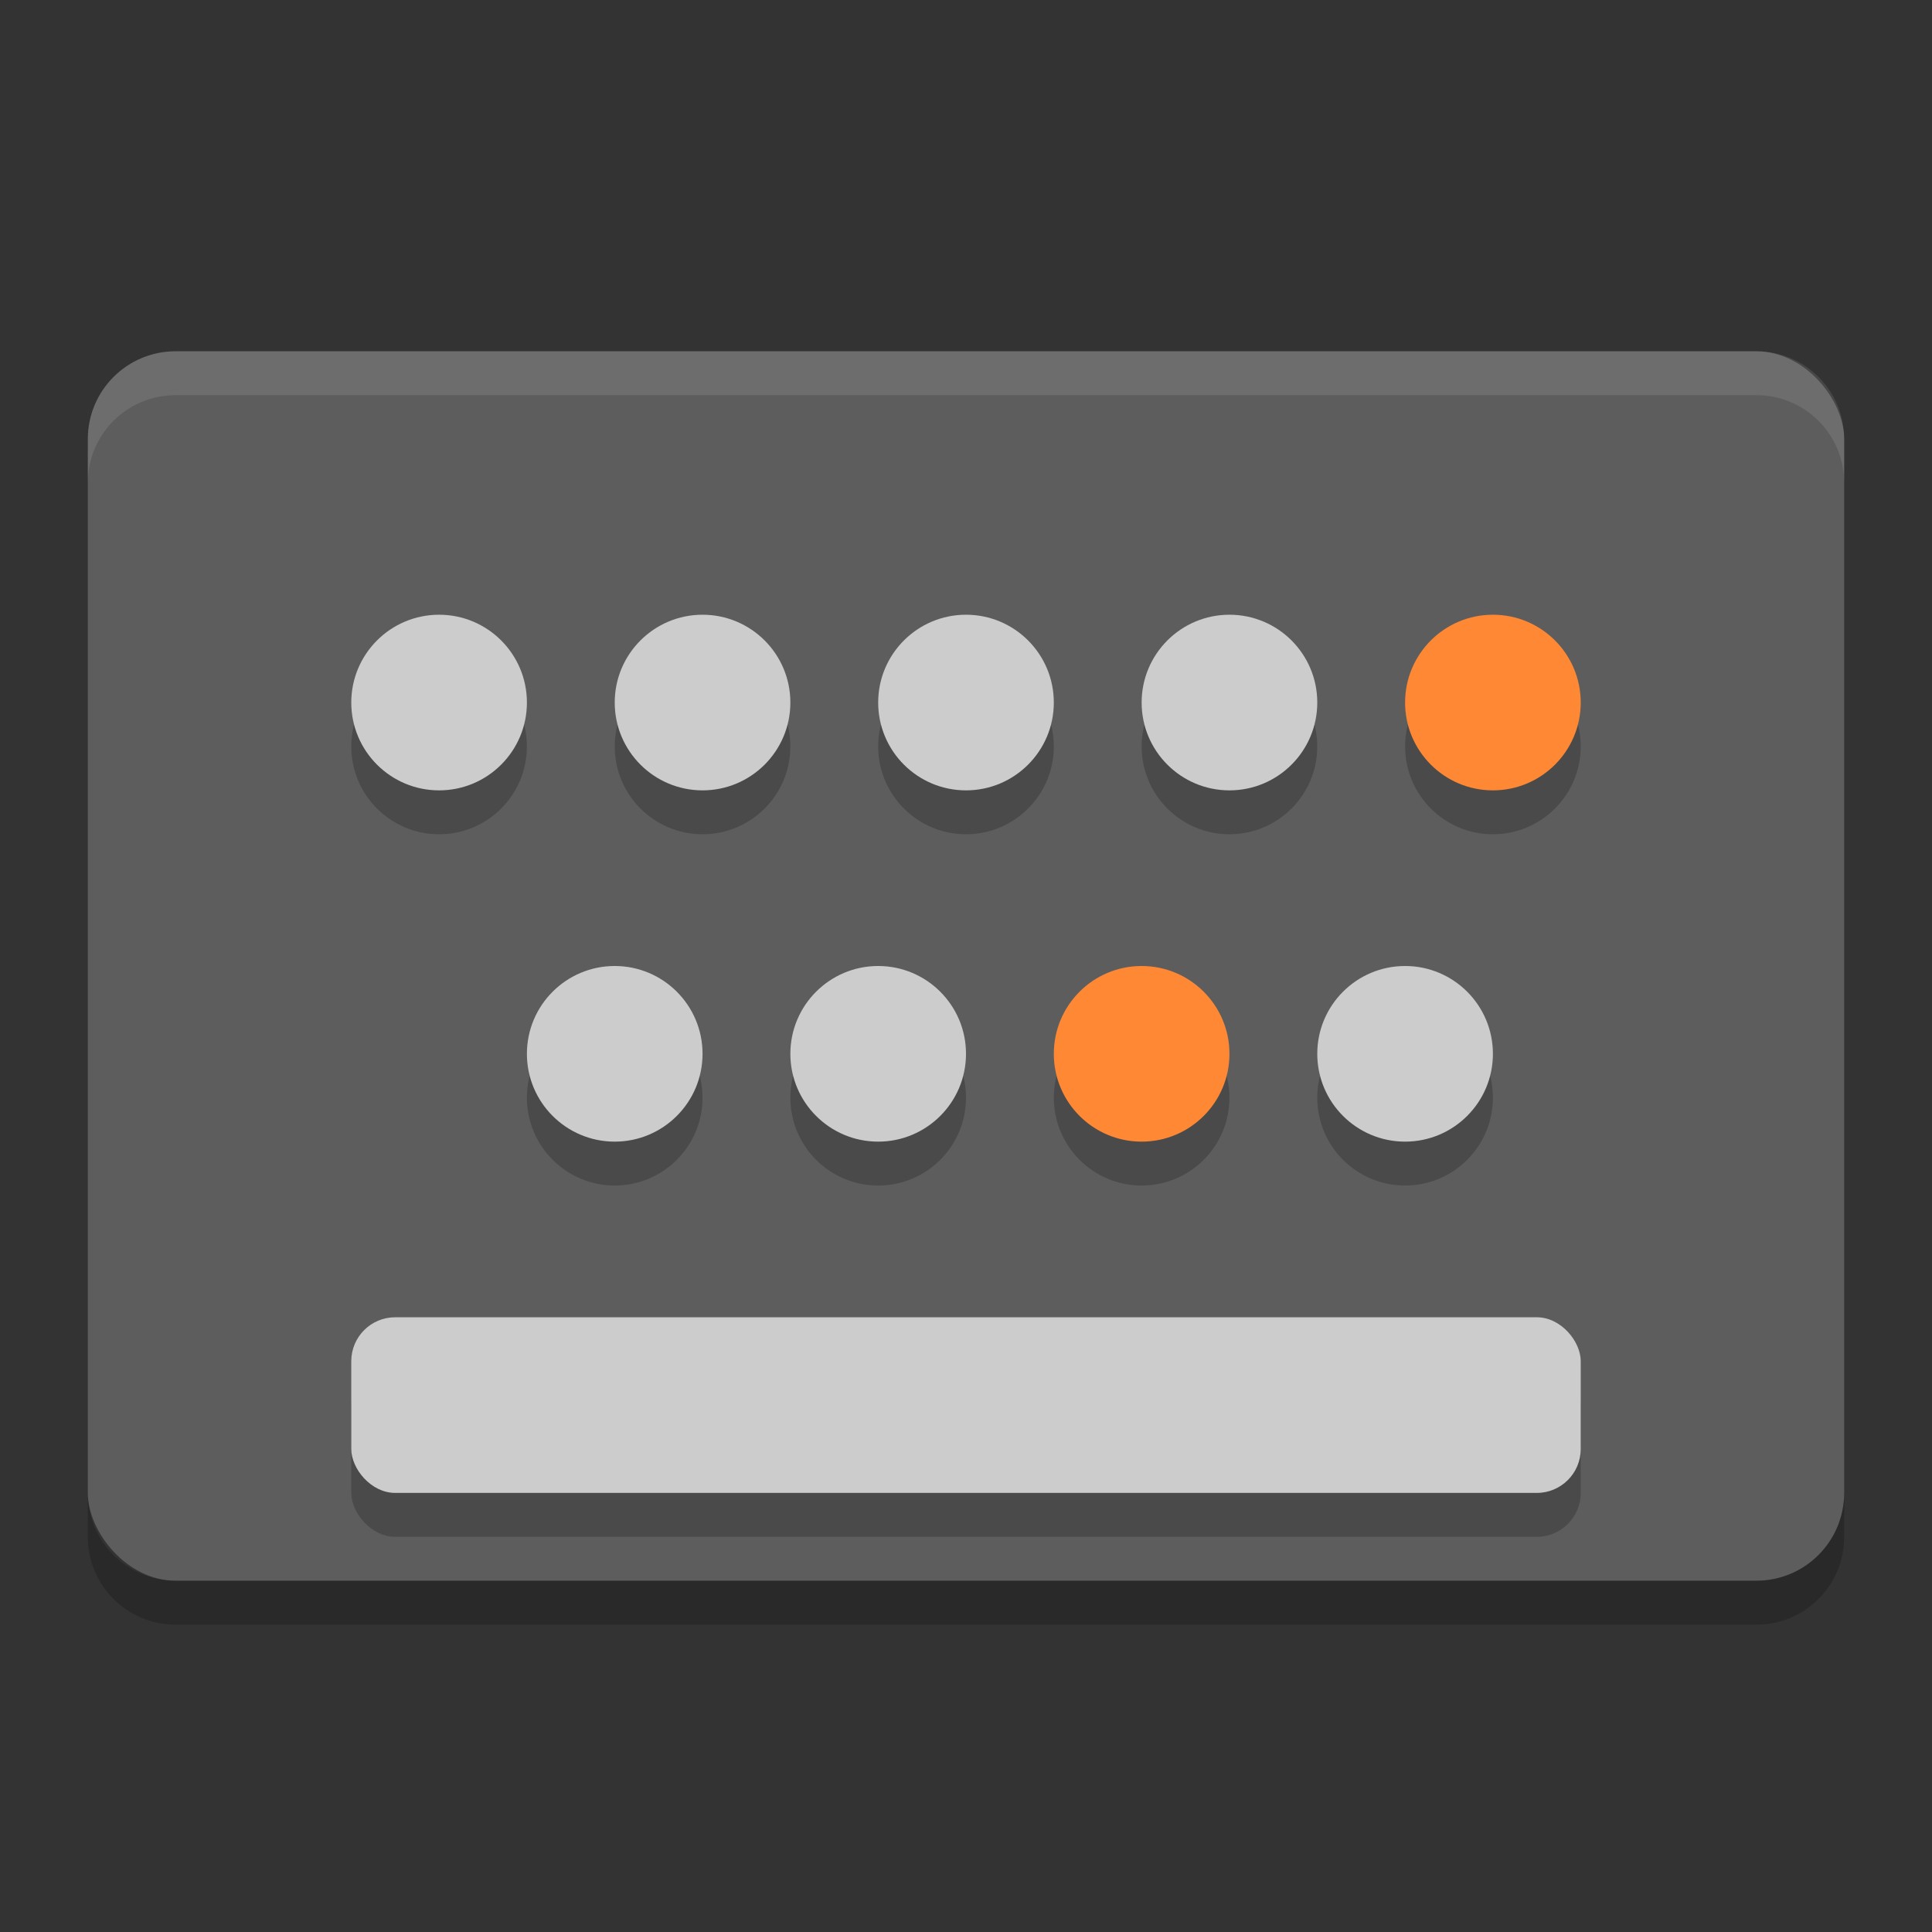 <?xml version="1.0" encoding="UTF-8" standalone="no"?>
<svg xmlns="http://www.w3.org/2000/svg" height="22" width="22" version="1">
 <rect width="100%" height="100%" fill="#333333" stroke="none"/>
 <rect style="fill:#5d5d5d" rx="1" ry="1" height="14" width="20" y="4" x="1"/>
 <path style="opacity:.1;fill:#ffffff" d="m2 4c-0.554 0-1 0.446-1 1v0.5c0-0.554 0.446-1 1-1h18c0.554 0 1 0.446 1 1v-0.5c0-0.554-0.446-1-1-1z"/>
 <path style="opacity:.2" d="m1 17v0.5c0 0.554 0.446 1 1 1h18c0.554 0 1-0.446 1-1v-0.5c0 0.554-0.446 1-1 1h-18c-0.554 0-1-0.446-1-1z"/>
 <circle cx="5" style="opacity:.2" r="1" cy="8.5"/>
 <circle cx="8" style="opacity:.2" r="1" cy="8.5"/>
 <circle cx="11" style="opacity:.2" r="1" cy="8.5"/>
 <circle cx="14" style="opacity:.2" r="1" cy="8.5"/>
 <circle cx="17" style="opacity:.2" r="1" cy="8.5"/>
 <circle cx="7" style="opacity:.2" r="1" cy="12.5"/>
 <circle cx="10" style="opacity:.2" r="1" cy="12.5"/>
 <circle cx="13" style="opacity:.2" r="1" cy="12.5"/>
 <circle cx="16" style="opacity:.2" r="1" cy="12.5"/>
 <rect style="opacity:.2" rx=".5" ry=".5" height="2" width="14" y="15.5" x="4"/>
 <circle cx="5" style="fill:#cccccc" r="1" cy="8"/>
 <circle cx="8" style="fill:#cccccc" r="1" cy="8"/>
 <circle cx="11" style="fill:#cccccc" r="1" cy="8"/>
 <circle cx="14" style="fill:#cccccc" r="1" cy="8"/>
 <circle cx="17" style="fill:#ff8834" r="1" cy="8"/>
 <circle cx="7" style="fill:#cccccc" r="1" cy="12"/>
 <circle cx="10" style="fill:#cccccc" r="1" cy="12"/>
 <circle cx="13" style="fill:#ff8834" r="1" cy="12"/>
 <circle cx="16" style="fill:#cccccc" r="1" cy="12"/>
 <rect style="fill:#cccccc" rx=".5" ry=".5" height="2" width="14" y="15" x="4"/>
</svg>
